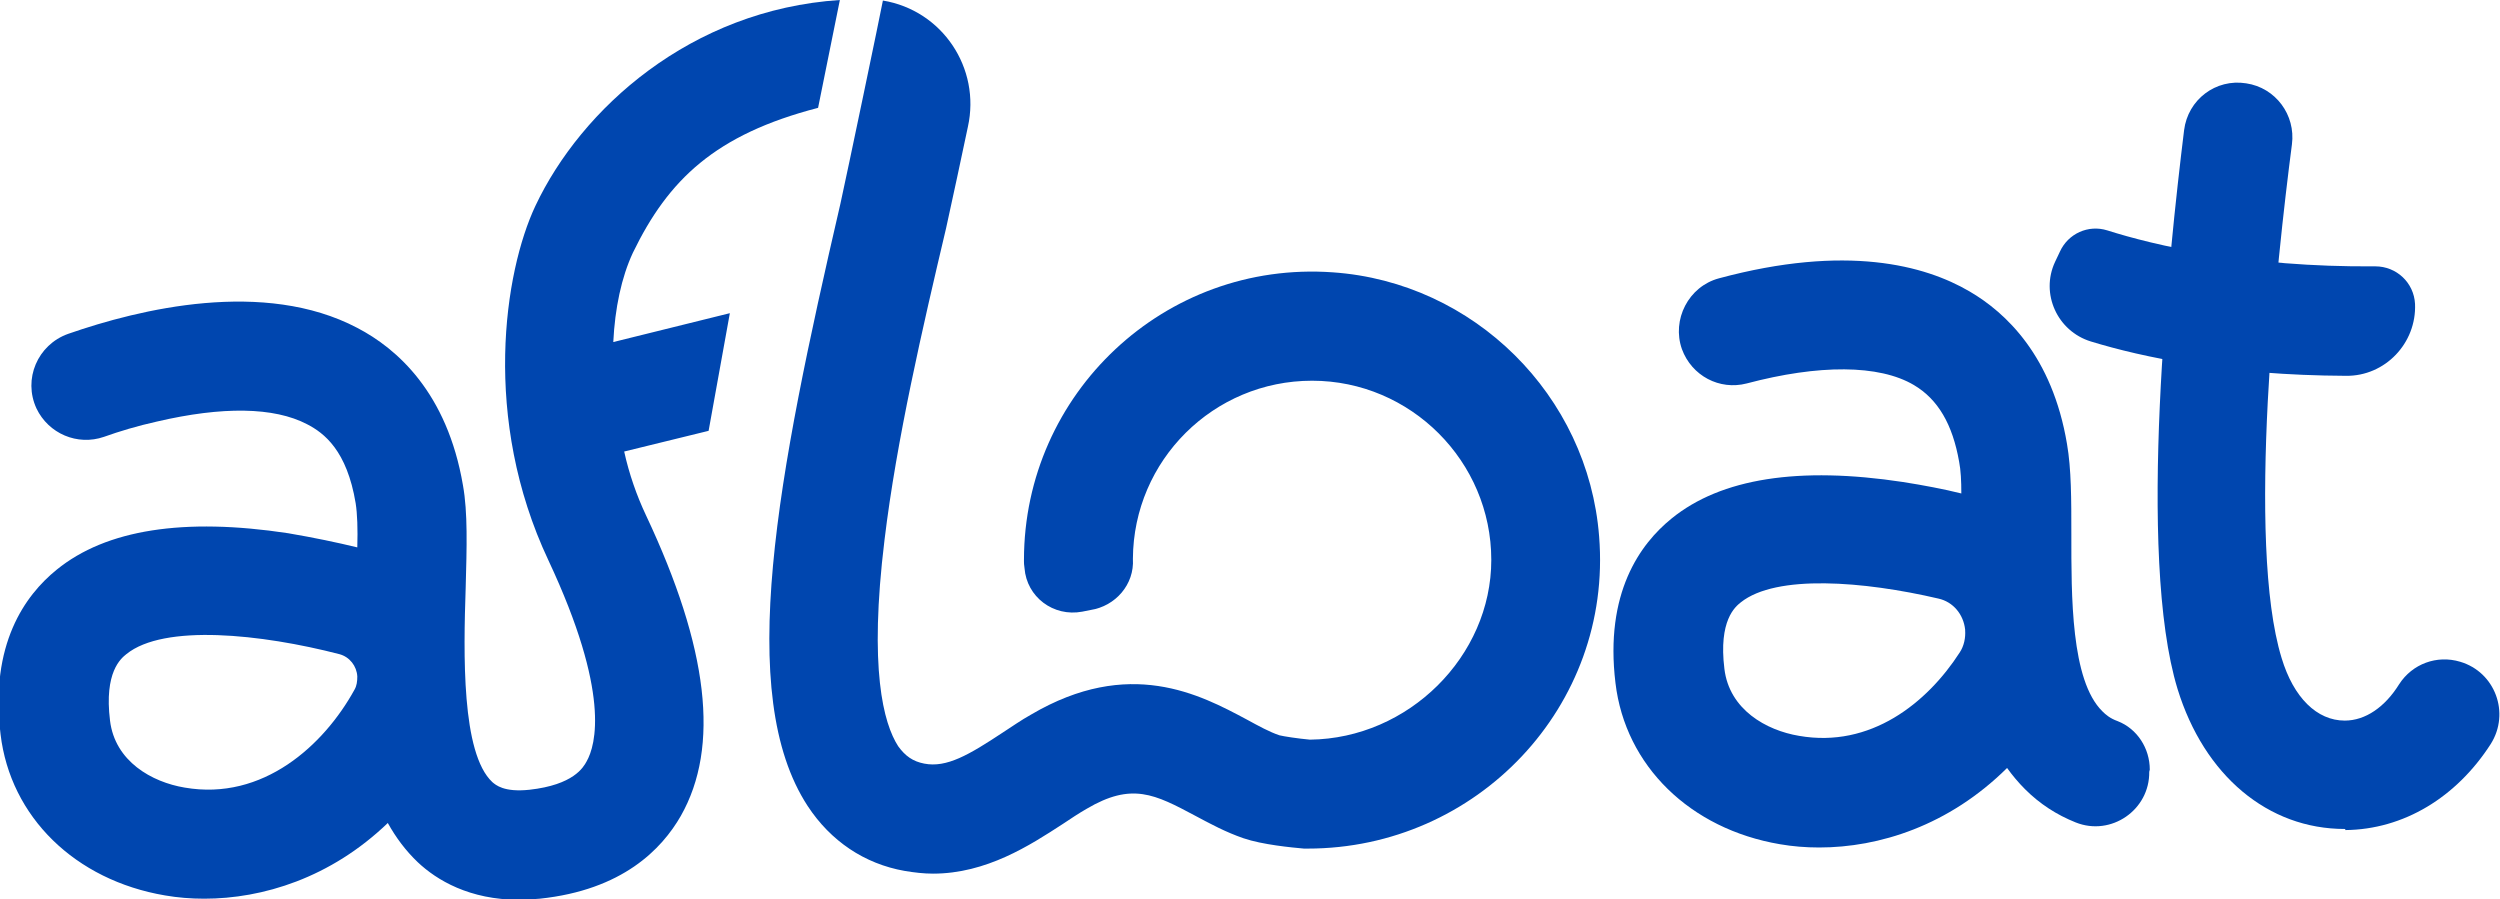 <?xml version="1.0" encoding="utf-8"?>
<!-- Generator: Adobe Illustrator 27.5.0, SVG Export Plug-In . SVG Version: 6.00 Build 0)  -->
<svg version="1.1" id="Layer_1" xmlns="http://www.w3.org/2000/svg" xmlns:xlink="http://www.w3.org/1999/xlink" x="0px" y="0px"
	 viewBox="0 0 459 165.1" style="enable-background:new 0 0 459 165.1;" xml:space="preserve">
<style type="text/css">
	.st0{fill:#0046AF;}
	.st1{fill:#0A1964;}
	.st2{fill:#D80004;}
	.st3{fill:#77B5F0;}
	.st4{fill:#0D52F6;}
	.st5{fill:#FFFFFF;}
</style>
<g>
	<path class="st0" d="M244.7,50c-30.9-2.2-56.7,22.3-56.7,52.8l0,0.3c0,0.2,0,0.6,0.1,1.2c0.4,5.3,5.3,9,10.6,8
		c0.5-0.1,1-0.2,1.5-0.3c4.6-0.7,8.1-4.7,7.8-9.4l0,0c0.1-18.1,14.8-32.7,32.9-32.7c18.1,0,32.9,14.8,32.9,32.9
		c0,17.7-15.2,32.8-33.3,33c-2.2-0.2-4.8-0.6-5.6-0.8c-1.8-0.6-3.8-1.7-6-2.9c-8.6-4.6-21.6-11.5-39.6-0.9c-1.8,1-3.5,2.2-5.2,3.3
		c-6.2,4.1-10.3,6.5-14.4,5.7c-2.1-0.4-3.5-1.4-4.8-3.2c-2.7-4.2-5.4-14.2-2.5-37.9c2.2-18.3,7-39,11.3-57.2c0.9-4,3.2-14.8,4-18.6
		c2.4-10.8-4.7-21.4-15.6-23.2l0,0c-0.4,2.2-6.6,31.9-7.8,37.3c-11.6,50.1-19.4,90.1-6,110.6c4.2,6.4,10.4,10.6,17.8,11.9
		c1.8,0.3,3.5,0.5,5.2,0.5c9.8,0,17.8-5.2,23.8-9.1c1.5-1,3-2,4.4-2.8c8.3-4.9,12.5-2.7,20,1.3c2.8,1.5,5.6,3,8.8,4.1
		c3.5,1.2,8.9,1.7,11.1,1.9l0.7,0c31,0,56-26.1,53.5-57.3C291.6,72.6,270.6,51.8,244.7,50z"/>
	<path class="st0" d="M430.5,152.2c-14.1,0-25.8-9.8-30.7-25.7c-7.5-24.6-1.6-79.8,1.2-102.6c0.7-5.6,5.8-9.5,11.4-8.6l0,0
		c5.4,0.8,9.1,5.8,8.4,11.2c-2.8,21.5-8.4,73.1-1.9,94.3c2.2,7.3,6.5,11.5,11.6,11.5c3.8,0,7.4-2.5,10-6.7c2.4-3.7,6.9-5.4,11.2-4.1
		v0c6.4,1.9,9.2,9.4,5.6,15.1c-6.3,9.8-16,15.7-26.7,15.8C430.6,152.2,430.6,152.2,430.5,152.2z"/>
	<path class="st0" d="M377.3,48.1l0.9-1.9c1.5-3.3,5.2-5,8.7-3.9c8.5,2.7,25.6,6.8,49.2,6.6c3.9,0,7.1,3,7.3,6.9v0
		c0.3,7.2-5.5,13.3-12.7,13.2c-21.8-0.1-37.3-3.4-46.8-6.3C377.7,60.8,374.6,53.9,377.3,48.1z"/>
	<path class="st0" d="M394.7,141.3c0-3.9-2.3-7.5-5.9-8.9c-1.4-0.5-2.2-1.2-2.8-1.8c-5.8-5.7-5.7-21.2-5.7-32.5c0-6.4,0-12-0.8-16.6
		c-2.7-16.1-11.2-24.1-17.9-28c-8.2-4.8-22.6-8.7-46-2.4c-5.6,1.5-8.7,7.6-6.8,13v0c1.8,4.9,6.9,7.6,11.9,6.3
		c13.2-3.5,24.3-3.5,30.7,0.3c4.4,2.6,7.1,7.2,8.3,14.1c0.3,1.5,0.4,3.5,0.4,5.8c-3.2-0.8-6.9-1.5-10.7-2.1
		c-19.1-2.9-33.4-0.7-42.5,6.7c-5.8,4.7-12.3,13.7-10.3,30.2c1.8,15.2,13.7,26.8,30.2,29.6c2.3,0.4,4.7,0.6,7.2,0.6
		c11,0,23.8-4,34.5-14.6c1,1.4,2.1,2.7,3.3,3.9c2.7,2.7,5.8,4.7,9.3,6.1c6.5,2.6,13.6-2.3,13.5-9.3L394.7,141.3z M330.3,135.1
		c-6-1-12.8-4.8-13.7-12.3c-1.1-8.9,2-11.4,3-12.2c6.5-5.2,22.6-3.9,36.3-0.7c2.7,0.6,4.6,2.9,4.9,5.7c0,0,0,0.1,0,0.1
		c0.1,1.4-0.2,2.9-1,4.1C353.8,129.1,343.4,137.4,330.3,135.1z"/>
	<path class="st0" d="M150.2,19.8l4-19.8c-27.4,1.8-47.5,20-55.9,37.8c-5.7,12.1-9.9,39,2.4,65.1c11.4,24.3,8.7,33.9,7,36.9
		c-0.6,1.1-2.4,4.3-10.5,5.2c-4.7,0.5-6.2-0.9-6.8-1.4c-5.7-5.3-5.3-23.6-4.9-35.7c0.2-7.4,0.4-13.8-0.5-18.8
		c-2.9-17-12.1-25.1-19.4-28.9c-17.1-9-39.9-3.5-53.1,1.1c-5.6,2-8.3,8.3-5.8,13.7v0c2.2,4.6,7.5,6.9,12.4,5.2c2.8-1,6.1-2,9.7-2.8
		c12-2.8,21.5-2.7,27.6,0.5c3.1,1.6,7.3,4.8,8.9,14.5c0.3,1.9,0.4,4.7,0.3,8.1c-3.7-0.9-8-1.8-12.7-2.6c-19.1-2.9-33.4-0.7-42.5,6.7
		c-5.8,4.7-12.3,13.7-10.3,30.2c1.8,15.2,13.7,26.8,30.2,29.6c2.3,0.4,4.7,0.6,7.2,0.6c10.7,0,23.2-3.8,33.7-13.9
		c1.5,2.7,3.3,5.1,5.5,7.2c3.5,3.3,9.5,6.9,18.6,6.9c1.2,0,2.5-0.1,3.8-0.2c15.2-1.6,22.4-9.1,25.9-15.2c7.2-12.7,5.1-30.8-6.4-55.2
		c-1.7-3.6-3.1-7.6-4-11.7l15.5-3.8l3.9-21.6l-21.4,5.3c0.3-6.2,1.5-11.9,3.6-16.4C122.7,33,131.3,24.7,150.2,19.8z M65.1,126.6
		c-5.6,10.2-16.8,20.5-31.2,18c-6-1-12.8-4.8-13.7-12.3c-1.1-8.9,2-11.4,3-12.2c6.9-5.6,24.8-3.7,39.1,0c1.9,0.5,3.2,2.2,3.3,4.1
		c0,0,0,0,0,0C65.6,125.1,65.5,125.9,65.1,126.6z"/>
</g>
</svg>
